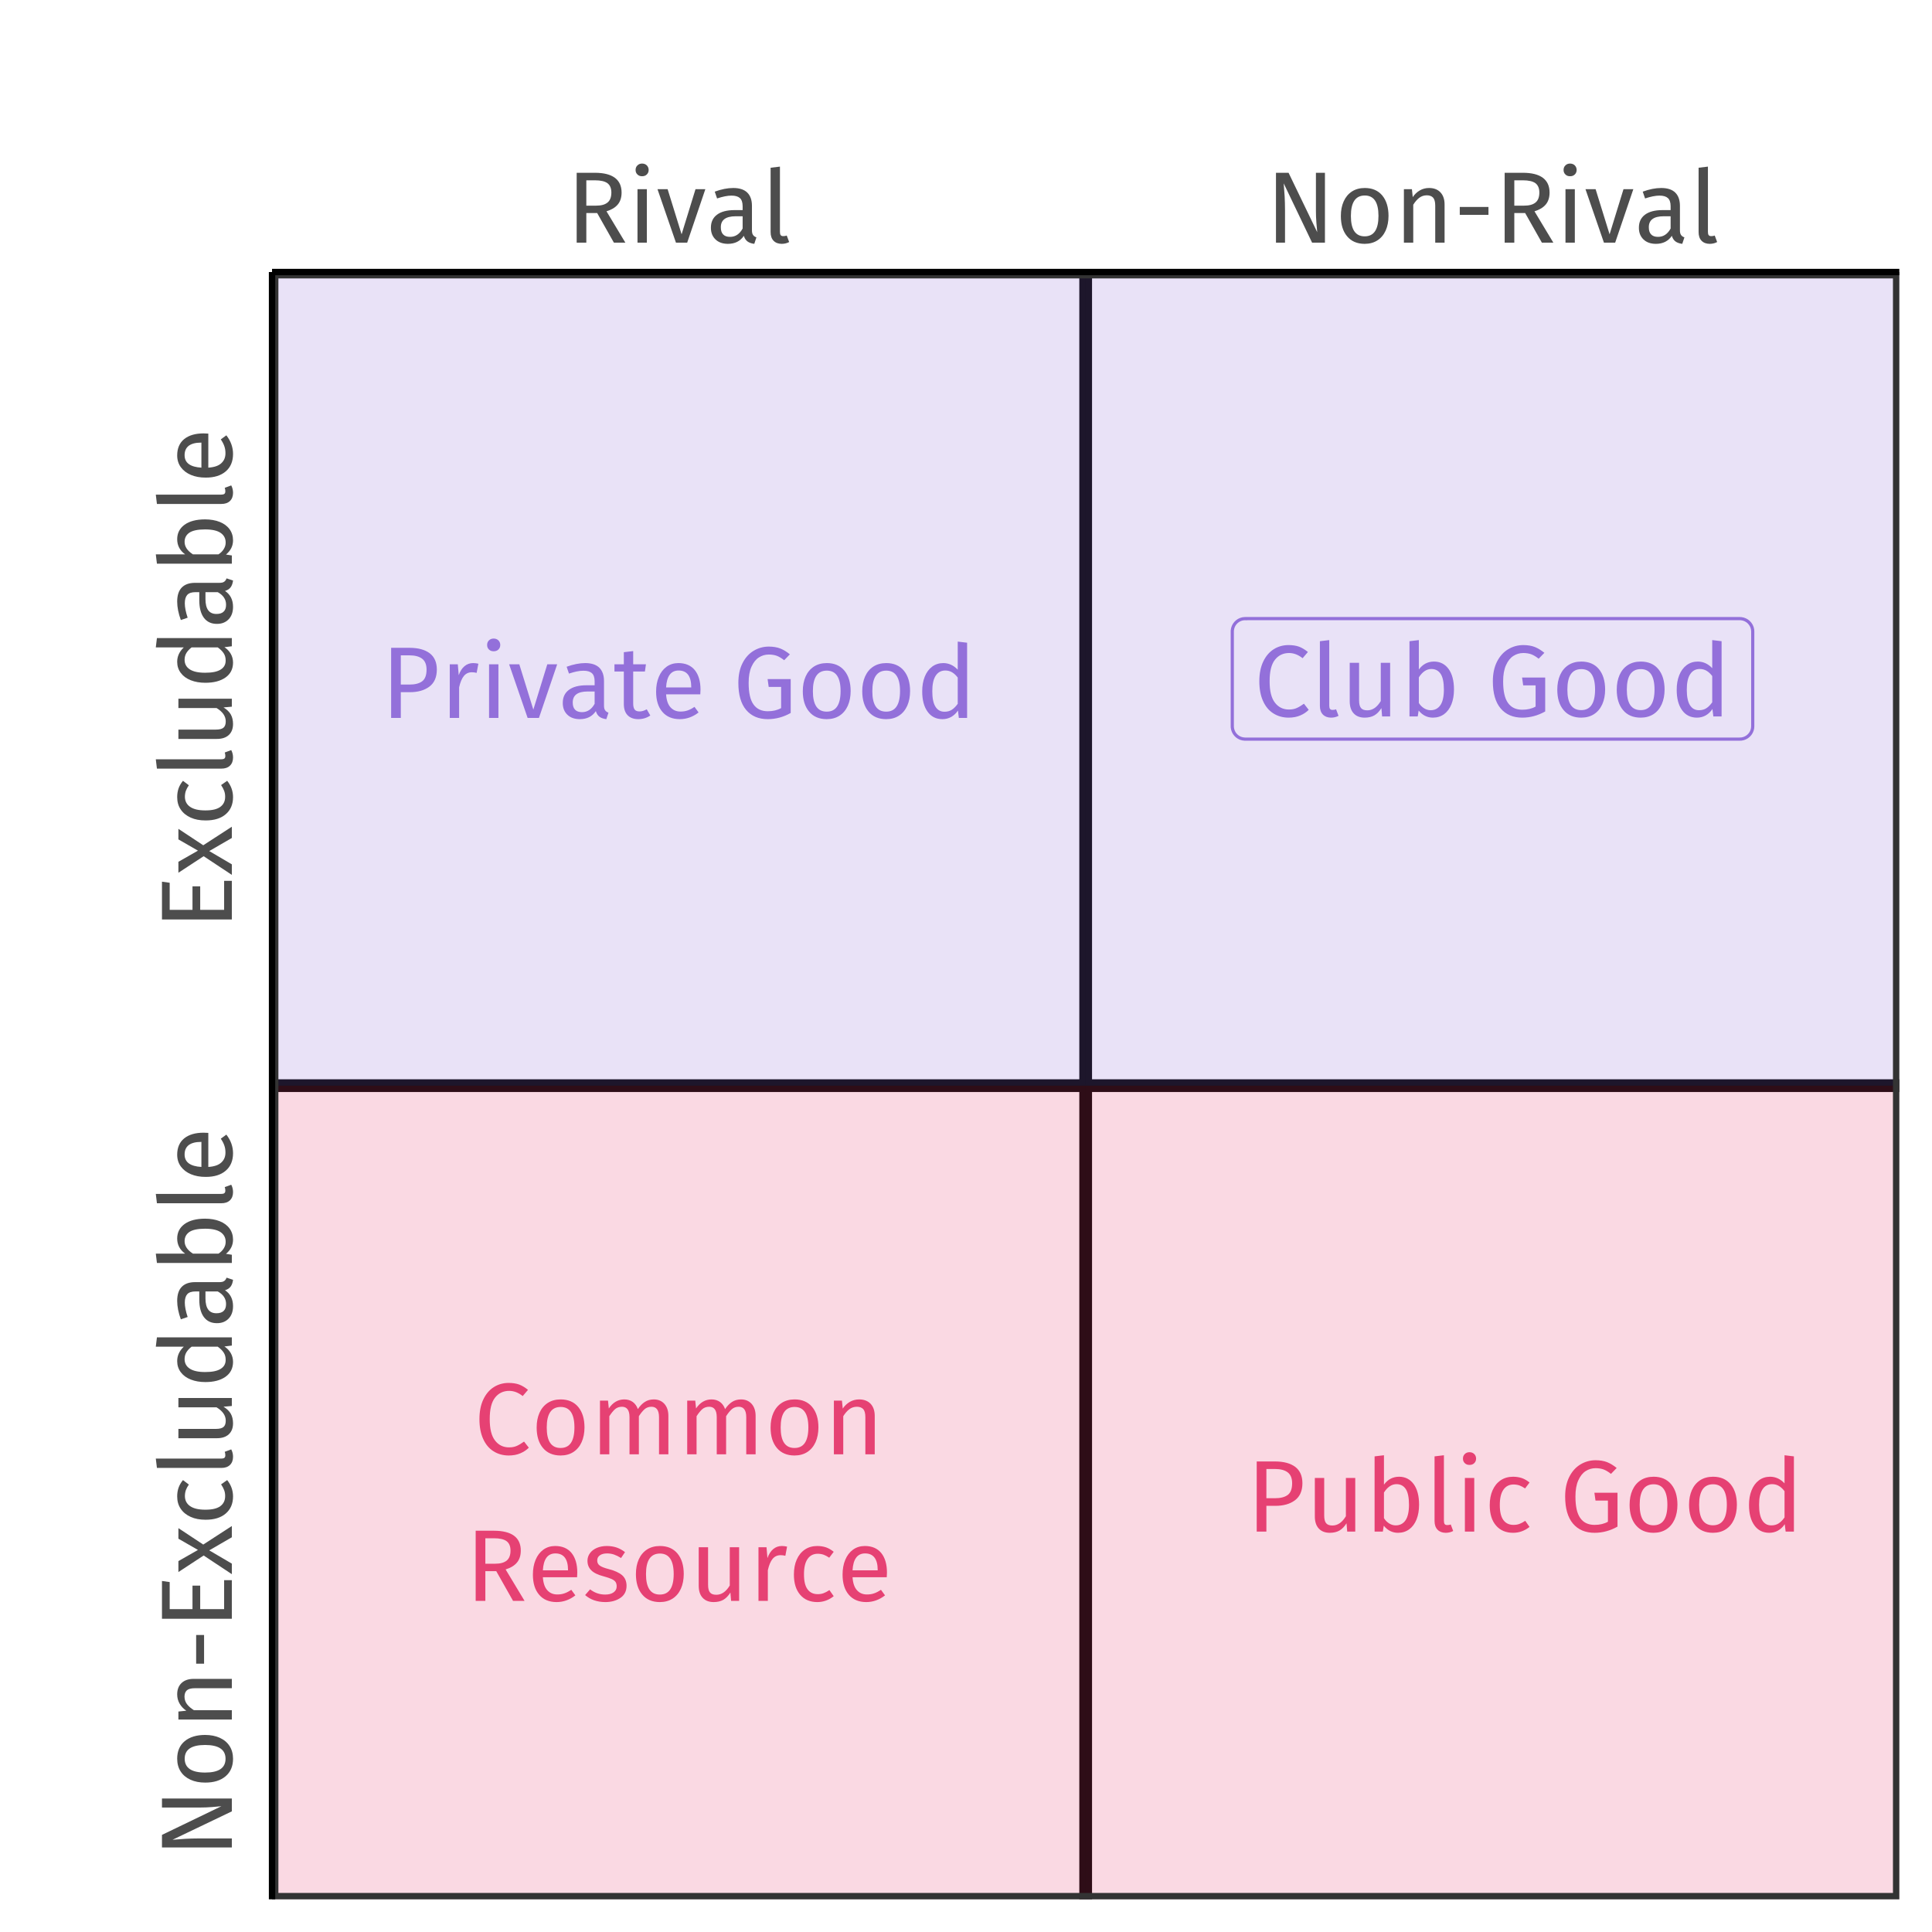 <?xml version="1.0" encoding="UTF-8"?>
<svg xmlns="http://www.w3.org/2000/svg" xmlns:xlink="http://www.w3.org/1999/xlink" width="324pt" height="324pt" viewBox="0 0 324 324" version="1.1">
<defs>
<g>
<symbol overflow="visible" id="glyph0-0">
<path style="stroke:none;" d="M 9.27 -17.926 L 9.27 5.977 L 2.102 5.977 L 2.102 -17.926 Z M 8.348 -17.039 L 3.039 -17.039 L 3.039 5.086 L 8.348 5.086 Z M 5.531 -7.699 C 6.211 -7.699 6.695 -7.516 6.988 -7.152 C 7.277 -6.785 7.422 -6.312 7.426 -5.734 C 7.422 -5.129 7.293 -4.664 7.039 -4.336 C 6.781 -4.004 6.371 -3.797 5.805 -3.723 L 5.805 -2.953 C 5.801 -2.828 5.758 -2.727 5.676 -2.652 C 5.586 -2.578 5.488 -2.543 5.379 -2.543 C 5.262 -2.543 5.16 -2.578 5.078 -2.652 C 4.988 -2.727 4.945 -2.828 4.949 -2.953 L 4.949 -4.387 C 5.551 -4.418 5.961 -4.527 6.18 -4.719 C 6.395 -4.906 6.504 -5.234 6.504 -5.703 C 6.504 -6.074 6.43 -6.363 6.281 -6.57 C 6.133 -6.773 5.859 -6.879 5.465 -6.879 C 5.133 -6.879 4.836 -6.816 4.574 -6.691 C 4.48 -6.656 4.406 -6.637 4.352 -6.641 C 4.223 -6.637 4.125 -6.676 4.055 -6.75 C 3.98 -6.824 3.941 -6.918 3.945 -7.035 C 3.941 -7.25 4.109 -7.414 4.445 -7.527 C 4.777 -7.641 5.141 -7.699 5.531 -7.699 Z M 5.379 -2.047 C 5.547 -2.043 5.688 -1.988 5.805 -1.875 C 5.918 -1.762 5.977 -1.617 5.977 -1.449 C 5.977 -1.266 5.918 -1.117 5.805 -1 C 5.688 -0.879 5.547 -0.82 5.379 -0.82 C 5.207 -0.82 5.062 -0.879 4.949 -1 C 4.836 -1.117 4.781 -1.266 4.781 -1.449 C 4.781 -1.617 4.836 -1.762 4.949 -1.875 C 5.062 -1.988 5.207 -2.043 5.379 -2.047 Z M 5.379 -2.047 "/>
</symbol>
<symbol overflow="visible" id="glyph0-1">
<path style="stroke:none;" d="M 4.797 -11.762 C 6.25 -11.758 7.375 -11.453 8.176 -10.848 C 8.969 -10.238 9.367 -9.332 9.371 -8.125 C 9.367 -6.836 8.953 -5.879 8.125 -5.258 C 7.293 -4.629 6.188 -4.316 4.812 -4.32 L 3.328 -4.32 L 3.328 0 L 1.707 0 L 1.707 -11.762 Z M 4.746 -5.598 C 5.691 -5.594 6.41 -5.777 6.906 -6.145 C 7.398 -6.508 7.645 -7.164 7.648 -8.109 C 7.645 -8.949 7.398 -9.555 6.906 -9.934 C 6.41 -10.309 5.703 -10.5 4.781 -10.5 L 3.328 -10.5 L 3.328 -5.598 Z M 4.746 -5.598 "/>
</symbol>
<symbol overflow="visible" id="glyph0-2">
<path style="stroke:none;" d="M 5.531 -9.203 C 5.848 -9.199 6.141 -9.164 6.418 -9.098 L 6.129 -7.562 C 5.855 -7.629 5.594 -7.664 5.344 -7.664 C 4.785 -7.664 4.336 -7.457 3.996 -7.051 C 3.652 -6.637 3.383 -6 3.191 -5.137 L 3.191 0 L 1.621 0 L 1.621 -8.996 L 2.969 -8.996 L 3.125 -7.172 C 3.359 -7.84 3.684 -8.344 4.098 -8.688 C 4.504 -9.027 4.984 -9.199 5.531 -9.203 Z M 5.531 -9.203 "/>
</symbol>
<symbol overflow="visible" id="glyph0-3">
<path style="stroke:none;" d="M 3.191 -8.996 L 3.191 0 L 1.621 0 L 1.621 -8.996 Z M 2.391 -13.316 C 2.719 -13.312 2.984 -13.211 3.191 -13.008 C 3.395 -12.805 3.496 -12.547 3.5 -12.242 C 3.496 -11.93 3.395 -11.676 3.191 -11.48 C 2.984 -11.277 2.719 -11.18 2.391 -11.184 C 2.07 -11.18 1.805 -11.277 1.602 -11.48 C 1.395 -11.676 1.293 -11.93 1.297 -12.242 C 1.293 -12.547 1.395 -12.805 1.602 -13.008 C 1.805 -13.211 2.07 -13.312 2.391 -13.316 Z M 2.391 -13.316 "/>
</symbol>
<symbol overflow="visible" id="glyph0-4">
<path style="stroke:none;" d="M 8.23 -8.996 L 5.172 0 L 3.277 0 L 0.172 -8.996 L 1.879 -8.996 L 4.234 -1.398 L 6.574 -8.996 Z M 8.23 -8.996 "/>
</symbol>
<symbol overflow="visible" id="glyph0-5">
<path style="stroke:none;" d="M 7.684 -2.102 C 7.68 -1.734 7.742 -1.465 7.871 -1.289 C 7.992 -1.109 8.18 -0.973 8.434 -0.887 L 8.074 0.203 C 7.605 0.145 7.227 0.016 6.945 -0.188 C 6.656 -0.391 6.449 -0.707 6.316 -1.145 C 5.711 -0.246 4.816 0.199 3.637 0.203 C 2.746 0.199 2.047 -0.047 1.535 -0.547 C 1.023 -1.043 0.766 -1.699 0.77 -2.508 C 0.766 -3.465 1.109 -4.199 1.801 -4.711 C 2.484 -5.223 3.461 -5.477 4.73 -5.48 L 6.113 -5.48 L 6.113 -6.145 C 6.109 -6.781 5.957 -7.238 5.652 -7.512 C 5.344 -7.785 4.871 -7.922 4.234 -7.922 C 3.57 -7.922 2.762 -7.762 1.809 -7.441 L 1.418 -8.586 C 2.531 -8.992 3.566 -9.199 4.523 -9.203 C 5.582 -9.199 6.371 -8.941 6.898 -8.426 C 7.418 -7.906 7.68 -7.168 7.684 -6.215 Z M 3.996 -0.973 C 4.895 -0.973 5.598 -1.438 6.113 -2.371 L 6.113 -4.438 L 4.934 -4.438 C 3.27 -4.434 2.438 -3.82 2.441 -2.594 C 2.438 -2.059 2.566 -1.656 2.832 -1.383 C 3.09 -1.109 3.48 -0.973 3.996 -0.973 Z M 3.996 -0.973 "/>
</symbol>
<symbol overflow="visible" id="glyph0-6">
<path style="stroke:none;" d="M 6.164 -0.41 C 5.57 -0.004 4.898 0.199 4.148 0.203 C 3.383 0.199 2.785 -0.016 2.363 -0.453 C 1.934 -0.887 1.723 -1.523 1.723 -2.355 L 1.723 -7.785 L 0.152 -7.785 L 0.152 -8.996 L 1.723 -8.996 L 1.723 -11.027 L 3.293 -11.215 L 3.293 -8.996 L 5.43 -8.996 L 5.258 -7.785 L 3.293 -7.785 L 3.293 -2.426 C 3.293 -1.957 3.375 -1.617 3.539 -1.406 C 3.703 -1.195 3.98 -1.09 4.371 -1.094 C 4.723 -1.09 5.121 -1.207 5.566 -1.449 Z M 6.164 -0.41 "/>
</symbol>
<symbol overflow="visible" id="glyph0-7">
<path style="stroke:none;" d="M 8.418 -4.762 C 8.414 -4.5 8.402 -4.234 8.383 -3.961 L 2.645 -3.961 C 2.711 -2.969 2.965 -2.238 3.398 -1.773 C 3.828 -1.305 4.383 -1.07 5.07 -1.074 C 5.5 -1.07 5.898 -1.133 6.266 -1.262 C 6.625 -1.383 7.008 -1.582 7.41 -1.859 L 8.094 -0.922 C 7.133 -0.172 6.086 0.199 4.949 0.203 C 3.695 0.199 2.719 -0.207 2.023 -1.023 C 1.32 -1.84 0.973 -2.969 0.973 -4.406 C 0.973 -5.336 1.121 -6.16 1.426 -6.887 C 1.723 -7.605 2.156 -8.172 2.723 -8.586 C 3.281 -8.992 3.945 -9.199 4.711 -9.203 C 5.906 -9.199 6.82 -8.805 7.461 -8.023 C 8.094 -7.234 8.414 -6.148 8.418 -4.762 Z M 6.863 -5.223 C 6.859 -6.105 6.684 -6.785 6.332 -7.254 C 5.977 -7.723 5.449 -7.957 4.746 -7.957 C 3.457 -7.957 2.754 -7.012 2.645 -5.121 L 6.863 -5.121 Z M 6.863 -5.223 "/>
</symbol>
<symbol overflow="visible" id="glyph0-8">
<path style="stroke:none;" d=""/>
</symbol>
<symbol overflow="visible" id="glyph0-9">
<path style="stroke:none;" d="M 6.043 -11.969 C 6.777 -11.965 7.418 -11.859 7.961 -11.652 C 8.5 -11.438 9.039 -11.109 9.578 -10.668 L 8.621 -9.68 C 8.195 -10.02 7.793 -10.262 7.406 -10.414 C 7.02 -10.559 6.562 -10.633 6.043 -10.637 C 5.434 -10.633 4.879 -10.473 4.379 -10.148 C 3.871 -9.824 3.461 -9.305 3.141 -8.594 C 2.82 -7.879 2.66 -6.977 2.664 -5.891 C 2.66 -4.234 2.93 -3.027 3.473 -2.27 C 4.012 -1.504 4.812 -1.125 5.871 -1.125 C 6.738 -1.125 7.484 -1.301 8.109 -1.656 L 8.109 -5.207 L 6.027 -5.207 L 5.84 -6.52 L 9.715 -6.52 L 9.715 -0.836 C 8.496 -0.145 7.215 0.199 5.871 0.203 C 4.324 0.199 3.113 -0.316 2.242 -1.348 C 1.371 -2.383 0.938 -3.895 0.938 -5.891 C 0.938 -7.16 1.168 -8.258 1.629 -9.176 C 2.09 -10.09 2.707 -10.781 3.488 -11.258 C 4.266 -11.727 5.117 -11.965 6.043 -11.969 Z M 6.043 -11.969 "/>
</symbol>
<symbol overflow="visible" id="glyph0-10">
<path style="stroke:none;" d="M 5.004 -9.203 C 6.266 -9.199 7.246 -8.777 7.945 -7.938 C 8.645 -7.094 8.992 -5.949 8.996 -4.508 C 8.992 -3.57 8.832 -2.75 8.516 -2.039 C 8.195 -1.328 7.734 -0.773 7.133 -0.383 C 6.527 0.008 5.812 0.199 4.984 0.203 C 3.719 0.199 2.734 -0.219 2.031 -1.059 C 1.324 -1.898 0.973 -3.043 0.973 -4.488 C 0.973 -5.422 1.129 -6.242 1.449 -6.957 C 1.766 -7.664 2.227 -8.219 2.832 -8.613 C 3.434 -9.004 4.16 -9.199 5.004 -9.203 Z M 5.004 -7.938 C 3.441 -7.934 2.66 -6.785 2.664 -4.488 C 2.66 -2.199 3.434 -1.055 4.984 -1.059 C 6.531 -1.055 7.305 -2.203 7.309 -4.508 C 7.305 -6.789 6.539 -7.934 5.004 -7.938 Z M 5.004 -7.938 "/>
</symbol>
<symbol overflow="visible" id="glyph0-11">
<path style="stroke:none;" d="M 8.586 -12.617 L 8.586 0 L 7.203 0 L 7.051 -1.246 C 6.75 -0.789 6.379 -0.434 5.938 -0.18 C 5.492 0.074 5 0.199 4.457 0.203 C 3.383 0.199 2.547 -0.219 1.953 -1.059 C 1.352 -1.898 1.055 -3.031 1.059 -4.457 C 1.055 -5.375 1.195 -6.195 1.484 -6.914 C 1.766 -7.629 2.176 -8.188 2.711 -8.594 C 3.246 -8.996 3.875 -9.199 4.594 -9.203 C 5.516 -9.199 6.32 -8.828 7.016 -8.094 L 7.016 -12.805 Z M 4.797 -1.043 C 5.273 -1.043 5.684 -1.152 6.027 -1.375 C 6.367 -1.594 6.695 -1.926 7.016 -2.371 L 7.016 -6.777 C 6.719 -7.164 6.406 -7.457 6.07 -7.656 C 5.734 -7.855 5.355 -7.957 4.934 -7.957 C 4.238 -7.957 3.699 -7.664 3.32 -7.086 C 2.938 -6.5 2.746 -5.637 2.75 -4.488 C 2.746 -3.328 2.922 -2.461 3.277 -1.895 C 3.629 -1.324 4.137 -1.043 4.797 -1.043 Z M 4.797 -1.043 "/>
</symbol>
<symbol overflow="visible" id="glyph0-12">
<path style="stroke:none;" d="M 5.82 -11.969 C 6.523 -11.965 7.121 -11.875 7.605 -11.695 C 8.09 -11.512 8.582 -11.215 9.082 -10.805 L 8.195 -9.766 C 7.473 -10.344 6.715 -10.633 5.926 -10.637 C 4.941 -10.633 4.152 -10.258 3.559 -9.508 C 2.957 -8.754 2.66 -7.547 2.664 -5.891 C 2.66 -4.27 2.957 -3.078 3.551 -2.312 C 4.141 -1.543 4.926 -1.16 5.906 -1.16 C 6.406 -1.16 6.844 -1.242 7.219 -1.414 C 7.594 -1.582 7.992 -1.824 8.418 -2.133 L 9.219 -1.109 C 8.852 -0.73 8.387 -0.418 7.816 -0.172 C 7.246 0.078 6.59 0.199 5.855 0.203 C 4.895 0.199 4.043 -0.035 3.301 -0.504 C 2.551 -0.973 1.973 -1.664 1.559 -2.586 C 1.145 -3.5 0.938 -4.602 0.938 -5.891 C 0.938 -7.172 1.152 -8.273 1.586 -9.191 C 2.02 -10.105 2.605 -10.797 3.348 -11.266 C 4.082 -11.73 4.906 -11.965 5.82 -11.969 Z M 5.82 -11.969 "/>
</symbol>
<symbol overflow="visible" id="glyph0-13">
<path style="stroke:none;" d="M 3.414 0.203 C 2.832 0.199 2.375 0.027 2.039 -0.316 C 1.703 -0.66 1.535 -1.145 1.535 -1.777 L 1.535 -12.617 L 3.105 -12.805 L 3.105 -1.809 C 3.105 -1.555 3.148 -1.371 3.234 -1.262 C 3.32 -1.145 3.465 -1.09 3.672 -1.094 C 3.887 -1.09 4.078 -1.125 4.25 -1.195 L 4.66 -0.102 C 4.281 0.102 3.867 0.199 3.414 0.203 Z M 3.414 0.203 "/>
</symbol>
<symbol overflow="visible" id="glyph0-14">
<path style="stroke:none;" d="M 8.312 0 L 6.965 0 L 6.848 -1.398 C 6.5 -0.84 6.105 -0.434 5.668 -0.18 C 5.223 0.074 4.684 0.199 4.047 0.203 C 3.258 0.199 2.641 -0.035 2.199 -0.512 C 1.754 -0.988 1.535 -1.668 1.535 -2.543 L 1.535 -8.996 L 3.105 -8.996 L 3.105 -2.715 C 3.105 -2.098 3.211 -1.664 3.43 -1.406 C 3.641 -1.148 3.996 -1.02 4.488 -1.023 C 5.363 -1.02 6.113 -1.539 6.742 -2.578 L 6.742 -8.996 L 8.312 -8.996 Z M 8.312 0 "/>
</symbol>
<symbol overflow="visible" id="glyph0-15">
<path style="stroke:none;" d="M 5.734 -9.203 C 6.758 -9.199 7.57 -8.785 8.176 -7.965 C 8.777 -7.137 9.082 -5.984 9.082 -4.508 C 9.082 -3.57 8.938 -2.75 8.656 -2.039 C 8.367 -1.328 7.957 -0.773 7.426 -0.383 C 6.887 0.008 6.262 0.199 5.547 0.203 C 4.602 0.199 3.805 -0.195 3.16 -0.988 L 3.004 0 L 1.621 0 L 1.621 -12.617 L 3.191 -12.805 L 3.191 -7.871 C 3.836 -8.754 4.684 -9.199 5.734 -9.203 Z M 5.172 -1.043 C 5.863 -1.043 6.406 -1.324 6.801 -1.887 C 7.191 -2.449 7.387 -3.32 7.391 -4.508 C 7.387 -5.719 7.207 -6.598 6.844 -7.145 C 6.48 -7.684 5.961 -7.957 5.293 -7.957 C 4.492 -7.957 3.793 -7.488 3.191 -6.555 L 3.191 -2.254 C 3.43 -1.875 3.723 -1.578 4.07 -1.367 C 4.418 -1.148 4.785 -1.043 5.172 -1.043 Z M 5.172 -1.043 "/>
</symbol>
<symbol overflow="visible" id="glyph0-16">
<path style="stroke:none;" d="M 10.652 -9.203 C 11.391 -9.199 11.98 -8.949 12.426 -8.457 C 12.867 -7.957 13.09 -7.289 13.094 -6.453 L 13.094 0 L 11.523 0 L 11.523 -6.23 C 11.52 -7.387 11.098 -7.969 10.262 -7.973 C 9.812 -7.969 9.438 -7.84 9.133 -7.586 C 8.824 -7.328 8.496 -6.93 8.145 -6.387 L 8.145 0 L 6.574 0 L 6.574 -6.23 C 6.574 -7.387 6.152 -7.969 5.309 -7.973 C 4.852 -7.969 4.469 -7.836 4.164 -7.578 C 3.855 -7.312 3.531 -6.918 3.191 -6.387 L 3.191 0 L 1.621 0 L 1.621 -8.996 L 2.969 -8.996 L 3.105 -7.684 C 3.777 -8.691 4.641 -9.199 5.703 -9.203 C 6.258 -9.199 6.734 -9.055 7.125 -8.773 C 7.516 -8.484 7.797 -8.086 7.973 -7.578 C 8.32 -8.098 8.711 -8.5 9.141 -8.781 C 9.566 -9.059 10.07 -9.199 10.652 -9.203 Z M 10.652 -9.203 "/>
</symbol>
<symbol overflow="visible" id="glyph0-17">
<path style="stroke:none;" d="M 5.855 -9.203 C 6.672 -9.199 7.312 -8.953 7.777 -8.469 C 8.234 -7.977 8.465 -7.305 8.469 -6.453 L 8.469 0 L 6.898 0 L 6.898 -6.23 C 6.895 -6.863 6.777 -7.312 6.539 -7.578 C 6.297 -7.836 5.941 -7.969 5.48 -7.973 C 4.996 -7.969 4.574 -7.832 4.215 -7.562 C 3.848 -7.285 3.508 -6.895 3.191 -6.387 L 3.191 0 L 1.621 0 L 1.621 -8.996 L 2.969 -8.996 L 3.105 -7.664 C 3.426 -8.141 3.82 -8.516 4.293 -8.793 C 4.766 -9.062 5.285 -9.199 5.855 -9.203 Z M 5.855 -9.203 "/>
</symbol>
<symbol overflow="visible" id="glyph0-18">
<path style="stroke:none;" d="M 5.156 -4.984 L 3.328 -4.984 L 3.328 0 L 1.707 0 L 1.707 -11.762 L 4.797 -11.762 C 6.262 -11.758 7.375 -11.48 8.133 -10.926 C 8.891 -10.367 9.27 -9.535 9.27 -8.434 C 9.27 -7.609 9.059 -6.945 8.637 -6.434 C 8.215 -5.922 7.578 -5.535 6.727 -5.273 L 9.902 0 L 7.973 0 Z M 4.969 -6.23 C 5.82 -6.227 6.461 -6.402 6.898 -6.75 C 7.328 -7.098 7.547 -7.656 7.547 -8.434 C 7.547 -9.16 7.324 -9.688 6.887 -10.012 C 6.445 -10.336 5.746 -10.5 4.781 -10.5 L 3.328 -10.5 L 3.328 -6.23 Z M 4.969 -6.23 "/>
</symbol>
<symbol overflow="visible" id="glyph0-19">
<path style="stroke:none;" d="M 4.062 -9.203 C 4.672 -9.199 5.227 -9.113 5.719 -8.945 C 6.207 -8.773 6.672 -8.516 7.117 -8.176 L 6.453 -7.188 C 6.039 -7.445 5.652 -7.637 5.285 -7.766 C 4.914 -7.891 4.523 -7.957 4.113 -7.957 C 3.602 -7.957 3.195 -7.852 2.902 -7.641 C 2.602 -7.43 2.453 -7.141 2.457 -6.777 C 2.453 -6.41 2.594 -6.125 2.875 -5.922 C 3.152 -5.715 3.656 -5.516 4.387 -5.328 C 5.387 -5.07 6.137 -4.73 6.633 -4.301 C 7.125 -3.867 7.371 -3.273 7.375 -2.527 C 7.371 -1.637 7.027 -0.961 6.34 -0.496 C 5.652 -0.031 4.812 0.199 3.824 0.203 C 2.457 0.199 1.324 -0.191 0.426 -0.973 L 1.262 -1.93 C 2.02 -1.344 2.863 -1.055 3.789 -1.059 C 4.379 -1.055 4.848 -1.176 5.195 -1.426 C 5.543 -1.668 5.719 -2.004 5.719 -2.426 C 5.719 -2.73 5.656 -2.977 5.531 -3.168 C 5.406 -3.352 5.188 -3.516 4.883 -3.66 C 4.57 -3.801 4.121 -3.953 3.535 -4.113 C 2.574 -4.363 1.883 -4.699 1.461 -5.121 C 1.031 -5.543 0.82 -6.078 0.82 -6.727 C 0.82 -7.191 0.957 -7.613 1.238 -7.996 C 1.512 -8.375 1.898 -8.672 2.398 -8.887 C 2.891 -9.094 3.445 -9.199 4.062 -9.203 Z M 4.062 -9.203 "/>
</symbol>
<symbol overflow="visible" id="glyph0-20">
<path style="stroke:none;" d="M 4.898 -9.203 C 5.434 -9.199 5.922 -9.121 6.367 -8.973 C 6.809 -8.816 7.234 -8.57 7.648 -8.23 L 6.898 -7.238 C 6.574 -7.461 6.266 -7.629 5.965 -7.738 C 5.664 -7.844 5.332 -7.898 4.969 -7.902 C 4.238 -7.898 3.672 -7.609 3.27 -7.031 C 2.863 -6.453 2.66 -5.594 2.664 -4.457 C 2.66 -3.316 2.859 -2.477 3.262 -1.938 C 3.656 -1.395 4.227 -1.125 4.969 -1.125 C 5.32 -1.125 5.645 -1.176 5.941 -1.285 C 6.238 -1.391 6.566 -1.566 6.93 -1.809 L 7.648 -0.785 C 6.824 -0.129 5.91 0.199 4.898 0.203 C 3.68 0.199 2.719 -0.207 2.023 -1.023 C 1.32 -1.84 0.973 -2.973 0.973 -4.422 C 0.973 -5.375 1.129 -6.211 1.449 -6.93 C 1.766 -7.645 2.219 -8.203 2.809 -8.605 C 3.391 -9 4.09 -9.199 4.898 -9.203 Z M 4.898 -9.203 "/>
</symbol>
<symbol overflow="visible" id="glyph1-0">
<path style="stroke:none;" d="M 9.23 -17.852 L 9.23 5.949 L 2.09 5.949 L 2.09 -17.852 Z M 8.312 -16.965 L 3.027 -16.965 L 3.027 5.066 L 8.312 5.066 Z M 5.508 -7.668 C 6.188 -7.664 6.672 -7.48 6.961 -7.121 C 7.25 -6.754 7.395 -6.285 7.395 -5.711 C 7.395 -5.109 7.266 -4.645 7.012 -4.316 C 6.754 -3.984 6.344 -3.781 5.781 -3.707 L 5.781 -2.941 C 5.777 -2.816 5.734 -2.715 5.652 -2.641 C 5.562 -2.566 5.465 -2.531 5.355 -2.531 C 5.238 -2.531 5.137 -2.566 5.055 -2.641 C 4.969 -2.715 4.926 -2.816 4.93 -2.941 L 4.93 -4.367 C 5.527 -4.398 5.938 -4.512 6.152 -4.699 C 6.367 -4.887 6.473 -5.211 6.477 -5.68 C 6.473 -6.047 6.398 -6.336 6.254 -6.543 C 6.105 -6.746 5.836 -6.848 5.441 -6.852 C 5.109 -6.848 4.812 -6.785 4.555 -6.664 C 4.461 -6.625 4.391 -6.609 4.336 -6.613 C 4.211 -6.609 4.109 -6.645 4.035 -6.723 C 3.961 -6.793 3.926 -6.887 3.926 -7.004 C 3.926 -7.215 4.09 -7.379 4.426 -7.496 C 4.758 -7.605 5.121 -7.664 5.508 -7.668 Z M 5.355 -2.039 C 5.523 -2.039 5.664 -1.98 5.777 -1.867 C 5.891 -1.754 5.945 -1.613 5.949 -1.445 C 5.945 -1.262 5.891 -1.109 5.777 -0.992 C 5.664 -0.871 5.523 -0.812 5.355 -0.816 C 5.184 -0.812 5.039 -0.871 4.93 -0.992 C 4.812 -1.109 4.758 -1.262 4.762 -1.445 C 4.758 -1.613 4.812 -1.754 4.93 -1.867 C 5.039 -1.98 5.184 -2.039 5.355 -2.039 Z M 5.355 -2.039 "/>
</symbol>
<symbol overflow="visible" id="glyph1-1">
<path style="stroke:none;" d="M 5.133 -4.965 L 3.316 -4.965 L 3.316 0 L 1.699 0 L 1.699 -11.715 L 4.777 -11.715 C 6.234 -11.711 7.344 -11.434 8.098 -10.879 C 8.852 -10.32 9.227 -9.492 9.23 -8.398 C 9.227 -7.578 9.02 -6.918 8.602 -6.41 C 8.18 -5.898 7.543 -5.512 6.699 -5.254 L 9.859 0 L 7.938 0 Z M 4.945 -6.203 C 5.797 -6.199 6.438 -6.371 6.867 -6.723 C 7.297 -7.066 7.512 -7.625 7.516 -8.398 C 7.512 -9.117 7.293 -9.641 6.859 -9.969 C 6.418 -10.289 5.719 -10.453 4.762 -10.453 L 3.316 -10.453 L 3.316 -6.203 Z M 4.945 -6.203 "/>
</symbol>
<symbol overflow="visible" id="glyph1-2">
<path style="stroke:none;" d="M 3.18 -8.961 L 3.18 0 L 1.613 0 L 1.613 -8.961 Z M 2.379 -13.262 C 2.707 -13.258 2.973 -13.156 3.176 -12.953 C 3.379 -12.746 3.48 -12.492 3.484 -12.188 C 3.48 -11.883 3.379 -11.629 3.176 -11.434 C 2.973 -11.23 2.707 -11.133 2.379 -11.137 C 2.059 -11.133 1.797 -11.23 1.598 -11.434 C 1.391 -11.629 1.289 -11.883 1.293 -12.188 C 1.289 -12.492 1.391 -12.746 1.598 -12.953 C 1.797 -13.156 2.059 -13.258 2.379 -13.262 Z M 2.379 -13.262 "/>
</symbol>
<symbol overflow="visible" id="glyph1-3">
<path style="stroke:none;" d="M 8.195 -8.961 L 5.152 0 L 3.266 0 L 0.172 -8.961 L 1.871 -8.961 L 4.215 -1.395 L 6.547 -8.961 Z M 8.195 -8.961 "/>
</symbol>
<symbol overflow="visible" id="glyph1-4">
<path style="stroke:none;" d="M 7.648 -2.09 C 7.645 -1.727 7.707 -1.457 7.836 -1.281 C 7.957 -1.105 8.145 -0.973 8.398 -0.883 L 8.039 0.203 C 7.574 0.145 7.199 0.016 6.918 -0.188 C 6.633 -0.391 6.422 -0.707 6.289 -1.141 C 5.688 -0.246 4.801 0.199 3.621 0.203 C 2.738 0.199 2.039 -0.047 1.531 -0.543 C 1.016 -1.039 0.762 -1.691 0.766 -2.5 C 0.762 -3.449 1.105 -4.18 1.793 -4.691 C 2.477 -5.199 3.449 -5.453 4.711 -5.457 L 6.086 -5.457 L 6.086 -6.121 C 6.082 -6.75 5.93 -7.203 5.625 -7.477 C 5.32 -7.75 4.848 -7.887 4.215 -7.887 C 3.555 -7.887 2.75 -7.727 1.801 -7.41 L 1.41 -8.551 C 2.52 -8.957 3.551 -9.164 4.504 -9.164 C 5.555 -9.164 6.344 -8.906 6.867 -8.391 C 7.387 -7.875 7.645 -7.141 7.648 -6.188 Z M 3.977 -0.969 C 4.871 -0.965 5.574 -1.43 6.086 -2.363 L 6.086 -4.422 L 4.914 -4.422 C 3.254 -4.418 2.426 -3.805 2.43 -2.586 C 2.426 -2.047 2.555 -1.645 2.82 -1.375 C 3.078 -1.102 3.465 -0.965 3.977 -0.969 Z M 3.977 -0.969 "/>
</symbol>
<symbol overflow="visible" id="glyph1-5">
<path style="stroke:none;" d="M 3.398 0.203 C 2.82 0.199 2.363 0.031 2.031 -0.312 C 1.695 -0.656 1.527 -1.145 1.531 -1.77 L 1.531 -12.562 L 3.094 -12.75 L 3.094 -1.801 C 3.094 -1.551 3.133 -1.371 3.219 -1.258 C 3.301 -1.145 3.449 -1.09 3.656 -1.09 C 3.867 -1.09 4.059 -1.121 4.234 -1.191 L 4.641 -0.102 C 4.266 0.102 3.852 0.199 3.398 0.203 Z M 3.398 0.203 "/>
</symbol>
<symbol overflow="visible" id="glyph1-6">
<path style="stroke:none;" d="M 9.91 0 L 7.754 0 L 2.992 -9.945 C 3.059 -9.16 3.113 -8.438 3.152 -7.777 C 3.191 -7.109 3.211 -6.309 3.215 -5.371 L 3.215 0 L 1.699 0 L 1.699 -11.715 L 3.809 -11.715 L 8.617 -1.75 C 8.582 -2.043 8.535 -2.559 8.48 -3.297 C 8.422 -4.031 8.395 -4.707 8.398 -5.32 L 8.398 -11.715 L 9.91 -11.715 Z M 9.91 0 "/>
</symbol>
<symbol overflow="visible" id="glyph1-7">
<path style="stroke:none;" d="M 4.98 -9.164 C 6.238 -9.164 7.215 -8.742 7.914 -7.906 C 8.609 -7.062 8.957 -5.926 8.961 -4.488 C 8.957 -3.559 8.801 -2.738 8.484 -2.031 C 8.164 -1.32 7.703 -0.77 7.105 -0.383 C 6.5 0.008 5.785 0.199 4.965 0.203 C 3.703 0.199 2.723 -0.219 2.023 -1.055 C 1.316 -1.891 0.965 -3.027 0.969 -4.473 C 0.965 -5.395 1.125 -6.215 1.445 -6.926 C 1.762 -7.633 2.219 -8.18 2.82 -8.574 C 3.418 -8.965 4.141 -9.164 4.98 -9.164 Z M 4.98 -7.906 C 3.426 -7.902 2.648 -6.758 2.652 -4.473 C 2.648 -2.191 3.418 -1.055 4.965 -1.055 C 6.504 -1.055 7.277 -2.199 7.277 -4.488 C 7.277 -6.766 6.512 -7.902 4.98 -7.906 Z M 4.98 -7.906 "/>
</symbol>
<symbol overflow="visible" id="glyph1-8">
<path style="stroke:none;" d="M 5.832 -9.164 C 6.645 -9.164 7.281 -8.918 7.742 -8.43 C 8.199 -7.941 8.43 -7.273 8.434 -6.426 L 8.434 0 L 6.867 0 L 6.867 -6.203 C 6.867 -6.836 6.746 -7.285 6.508 -7.547 C 6.27 -7.805 5.918 -7.934 5.457 -7.938 C 4.977 -7.934 4.559 -7.797 4.199 -7.527 C 3.836 -7.254 3.496 -6.863 3.18 -6.359 L 3.18 0 L 1.613 0 L 1.613 -8.961 L 2.957 -8.961 L 3.094 -7.633 C 3.41 -8.105 3.801 -8.48 4.273 -8.754 C 4.742 -9.027 5.262 -9.164 5.832 -9.164 Z M 5.832 -9.164 "/>
</symbol>
<symbol overflow="visible" id="glyph1-9">
<path style="stroke:none;" d="M 1.02 -4.656 L 1.02 -5.984 L 5.832 -5.984 L 5.832 -4.656 Z M 1.02 -4.656 "/>
</symbol>
<symbol overflow="visible" id="glyph2-0">
<path style="stroke:none;" d="M -17.852 -9.23 L 5.949 -9.23 L 5.949 -2.09 L -17.852 -2.09 Z M -16.965 -8.312 L -16.965 -3.027 L 5.066 -3.027 L 5.066 -8.312 Z M -7.668 -5.508 C -7.664 -6.188 -7.48 -6.672 -7.121 -6.961 C -6.754 -7.25 -6.285 -7.395 -5.711 -7.395 C -5.109 -7.395 -4.645 -7.266 -4.316 -7.012 C -3.984 -6.754 -3.781 -6.344 -3.707 -5.781 L -2.941 -5.781 C -2.816 -5.777 -2.715 -5.734 -2.641 -5.652 C -2.566 -5.562 -2.531 -5.465 -2.531 -5.355 C -2.531 -5.238 -2.566 -5.137 -2.641 -5.055 C -2.715 -4.969 -2.816 -4.926 -2.941 -4.93 L -4.367 -4.93 C -4.398 -5.527 -4.512 -5.938 -4.699 -6.152 C -4.887 -6.367 -5.211 -6.473 -5.68 -6.477 C -6.047 -6.473 -6.336 -6.398 -6.543 -6.254 C -6.746 -6.105 -6.848 -5.836 -6.852 -5.441 C -6.848 -5.109 -6.785 -4.812 -6.664 -4.555 C -6.625 -4.461 -6.609 -4.391 -6.613 -4.336 C -6.609 -4.211 -6.645 -4.109 -6.723 -4.035 C -6.793 -3.961 -6.887 -3.926 -7.004 -3.926 C -7.215 -3.926 -7.379 -4.09 -7.496 -4.426 C -7.605 -4.758 -7.664 -5.121 -7.668 -5.508 Z M -2.039 -5.355 C -2.039 -5.523 -1.98 -5.664 -1.867 -5.777 C -1.754 -5.891 -1.613 -5.945 -1.445 -5.949 C -1.262 -5.945 -1.109 -5.891 -0.992 -5.777 C -0.871 -5.664 -0.812 -5.523 -0.816 -5.355 C -0.812 -5.184 -0.871 -5.039 -0.992 -4.93 C -1.109 -4.812 -1.262 -4.758 -1.445 -4.762 C -1.613 -4.758 -1.754 -4.812 -1.867 -4.93 C -1.98 -5.039 -2.039 -5.184 -2.039 -5.355 Z M -2.039 -5.355 "/>
</symbol>
<symbol overflow="visible" id="glyph2-1">
<path style="stroke:none;" d="M 0 -9.91 L 0 -7.754 L -9.945 -2.992 C -9.16 -3.059 -8.438 -3.113 -7.777 -3.152 C -7.109 -3.191 -6.309 -3.211 -5.371 -3.215 L 0 -3.215 L 0 -1.699 L -11.715 -1.699 L -11.715 -3.809 L -1.75 -8.617 C -2.043 -8.582 -2.559 -8.535 -3.297 -8.48 C -4.031 -8.422 -4.707 -8.395 -5.32 -8.398 L -11.715 -8.398 L -11.715 -9.91 Z M 0 -9.91 "/>
</symbol>
<symbol overflow="visible" id="glyph2-2">
<path style="stroke:none;" d="M -9.164 -4.98 C -9.164 -6.238 -8.742 -7.215 -7.906 -7.914 C -7.062 -8.609 -5.926 -8.957 -4.488 -8.961 C -3.559 -8.957 -2.738 -8.801 -2.031 -8.484 C -1.32 -8.164 -0.77 -7.703 -0.383 -7.105 C 0.008 -6.5 0.199 -5.785 0.203 -4.965 C 0.199 -3.703 -0.219 -2.723 -1.055 -2.023 C -1.891 -1.316 -3.027 -0.965 -4.473 -0.969 C -5.395 -0.965 -6.215 -1.125 -6.926 -1.445 C -7.633 -1.762 -8.18 -2.219 -8.574 -2.82 C -8.965 -3.418 -9.164 -4.141 -9.164 -4.98 Z M -7.906 -4.98 C -7.902 -3.426 -6.758 -2.648 -4.473 -2.652 C -2.191 -2.648 -1.055 -3.418 -1.055 -4.965 C -1.055 -6.504 -2.199 -7.277 -4.488 -7.277 C -6.766 -7.277 -7.902 -6.512 -7.906 -4.98 Z M -7.906 -4.98 "/>
</symbol>
<symbol overflow="visible" id="glyph2-3">
<path style="stroke:none;" d="M -9.164 -5.832 C -9.164 -6.645 -8.918 -7.281 -8.43 -7.742 C -7.941 -8.199 -7.273 -8.43 -6.426 -8.434 L 0 -8.434 L 0 -6.867 L -6.203 -6.867 C -6.836 -6.867 -7.285 -6.746 -7.547 -6.508 C -7.805 -6.27 -7.934 -5.918 -7.938 -5.457 C -7.934 -4.977 -7.797 -4.559 -7.527 -4.199 C -7.254 -3.836 -6.863 -3.496 -6.359 -3.18 L 0 -3.18 L 0 -1.613 L -8.961 -1.613 L -8.961 -2.957 L -7.633 -3.094 C -8.105 -3.41 -8.48 -3.801 -8.754 -4.273 C -9.027 -4.742 -9.164 -5.262 -9.164 -5.832 Z M -9.164 -5.832 "/>
</symbol>
<symbol overflow="visible" id="glyph2-4">
<path style="stroke:none;" d="M -4.656 -1.02 L -5.984 -1.02 L -5.984 -5.832 L -4.656 -5.832 Z M -4.656 -1.02 "/>
</symbol>
<symbol overflow="visible" id="glyph2-5">
<path style="stroke:none;" d="M -11.715 -8.039 L -10.422 -7.855 L -10.422 -3.316 L -6.598 -3.316 L -6.598 -7.258 L -5.305 -7.258 L -5.305 -3.316 L -1.293 -3.316 L -1.293 -8.176 L 0 -8.176 L 0 -1.699 L -11.715 -1.699 Z M -11.715 -8.039 "/>
</symbol>
<symbol overflow="visible" id="glyph2-6">
<path style="stroke:none;" d="M -4.793 -5.051 L 0 -8.16 L 0 -6.273 L -3.789 -4.078 L 0 -1.852 L 0 -0.086 L -4.727 -3.215 L -8.961 -0.441 L -8.961 -2.277 L -5.68 -4.148 L -8.961 -6.035 L -8.961 -7.805 Z M -4.793 -5.051 "/>
</symbol>
<symbol overflow="visible" id="glyph2-7">
<path style="stroke:none;" d="M -9.164 -4.879 C -9.164 -5.41 -9.086 -5.898 -8.934 -6.34 C -8.777 -6.781 -8.531 -7.207 -8.195 -7.617 L -7.207 -6.867 C -7.434 -6.547 -7.598 -6.238 -7.707 -5.941 C -7.812 -5.641 -7.867 -5.309 -7.871 -4.945 C -7.867 -4.219 -7.578 -3.652 -7.004 -3.254 C -6.422 -2.848 -5.566 -2.648 -4.438 -2.652 C -3.301 -2.648 -2.465 -2.848 -1.93 -3.246 C -1.387 -3.645 -1.117 -4.211 -1.121 -4.945 C -1.117 -5.297 -1.172 -5.617 -1.281 -5.914 C -1.387 -6.207 -1.559 -6.539 -1.801 -6.902 L -0.781 -7.617 C -0.125 -6.797 0.199 -5.883 0.203 -4.879 C 0.199 -3.664 -0.207 -2.707 -1.02 -2.012 C -1.832 -1.312 -2.957 -0.965 -4.402 -0.969 C -5.352 -0.965 -6.188 -1.125 -6.902 -1.445 C -7.613 -1.762 -8.168 -2.211 -8.566 -2.797 C -8.965 -3.375 -9.164 -4.07 -9.164 -4.879 Z M -9.164 -4.879 "/>
</symbol>
<symbol overflow="visible" id="glyph2-8">
<path style="stroke:none;" d="M 0.203 -3.398 C 0.199 -2.82 0.031 -2.363 -0.312 -2.031 C -0.656 -1.695 -1.145 -1.527 -1.77 -1.531 L -12.562 -1.531 L -12.75 -3.094 L -1.801 -3.094 C -1.551 -3.094 -1.371 -3.133 -1.258 -3.219 C -1.145 -3.301 -1.09 -3.449 -1.09 -3.656 C -1.09 -3.867 -1.121 -4.059 -1.191 -4.234 L -0.102 -4.641 C 0.102 -4.266 0.199 -3.852 0.203 -3.398 Z M 0.203 -3.398 "/>
</symbol>
<symbol overflow="visible" id="glyph2-9">
<path style="stroke:none;" d="M 0 -8.277 L 0 -6.938 L -1.395 -6.816 C -0.84 -6.473 -0.434 -6.082 -0.18 -5.645 C 0.074 -5.199 0.199 -4.66 0.203 -4.027 C 0.199 -3.242 -0.035 -2.633 -0.508 -2.191 C -0.98 -1.75 -1.656 -1.527 -2.531 -1.531 L -8.961 -1.531 L -8.961 -3.094 L -2.703 -3.094 C -2.086 -3.094 -1.652 -3.199 -1.402 -3.414 C -1.145 -3.629 -1.02 -3.98 -1.02 -4.473 C -1.02 -5.34 -1.535 -6.09 -2.566 -6.715 L -8.961 -6.715 L -8.961 -8.277 Z M 0 -8.277 "/>
</symbol>
<symbol overflow="visible" id="glyph2-10">
<path style="stroke:none;" d="M -12.562 -8.551 L 0 -8.551 L 0 -7.176 L -1.242 -7.02 C -0.789 -6.723 -0.434 -6.352 -0.18 -5.914 C 0.074 -5.469 0.199 -4.977 0.203 -4.438 C 0.199 -3.367 -0.219 -2.539 -1.055 -1.945 C -1.891 -1.352 -3.016 -1.055 -4.438 -1.055 C -5.352 -1.055 -6.168 -1.195 -6.883 -1.477 C -7.598 -1.758 -8.156 -2.164 -8.559 -2.703 C -8.961 -3.234 -9.164 -3.859 -9.164 -4.574 C -9.164 -5.488 -8.793 -6.293 -8.059 -6.988 L -12.75 -6.988 Z M -1.035 -4.777 C -1.031 -5.25 -1.141 -5.66 -1.367 -6 C -1.586 -6.34 -1.918 -6.668 -2.363 -6.988 L -6.75 -6.988 C -7.133 -6.691 -7.422 -6.375 -7.625 -6.043 C -7.82 -5.707 -7.922 -5.332 -7.922 -4.914 C -7.922 -4.219 -7.633 -3.684 -7.055 -3.305 C -6.477 -2.926 -5.613 -2.734 -4.473 -2.738 C -3.312 -2.734 -2.453 -2.91 -1.887 -3.262 C -1.316 -3.609 -1.031 -4.113 -1.035 -4.777 Z M -1.035 -4.777 "/>
</symbol>
<symbol overflow="visible" id="glyph2-11">
<path style="stroke:none;" d="M -2.09 -7.648 C -1.727 -7.645 -1.457 -7.707 -1.281 -7.836 C -1.105 -7.957 -0.973 -8.145 -0.883 -8.398 L 0.203 -8.039 C 0.145 -7.574 0.016 -7.199 -0.188 -6.918 C -0.391 -6.633 -0.707 -6.422 -1.141 -6.289 C -0.246 -5.688 0.199 -4.801 0.203 -3.621 C 0.199 -2.738 -0.047 -2.039 -0.543 -1.531 C -1.039 -1.016 -1.691 -0.762 -2.5 -0.766 C -3.449 -0.762 -4.18 -1.105 -4.691 -1.793 C -5.199 -2.477 -5.453 -3.449 -5.457 -4.711 L -5.457 -6.086 L -6.121 -6.086 C -6.75 -6.082 -7.203 -5.93 -7.477 -5.625 C -7.75 -5.32 -7.887 -4.848 -7.887 -4.215 C -7.887 -3.555 -7.727 -2.75 -7.41 -1.801 L -8.551 -1.41 C -8.957 -2.52 -9.164 -3.551 -9.164 -4.504 C -9.164 -5.555 -8.906 -6.344 -8.391 -6.867 C -7.875 -7.387 -7.141 -7.645 -6.188 -7.648 Z M -0.969 -3.977 C -0.965 -4.871 -1.43 -5.574 -2.363 -6.086 L -4.422 -6.086 L -4.422 -4.914 C -4.418 -3.254 -3.805 -2.426 -2.586 -2.43 C -2.047 -2.426 -1.645 -2.555 -1.375 -2.82 C -1.102 -3.078 -0.965 -3.465 -0.969 -3.977 Z M -0.969 -3.977 "/>
</symbol>
<symbol overflow="visible" id="glyph2-12">
<path style="stroke:none;" d="M -9.164 -5.711 C -9.164 -6.73 -8.75 -7.539 -7.93 -8.141 C -7.105 -8.738 -5.961 -9.039 -4.488 -9.043 C -3.559 -9.039 -2.738 -8.898 -2.031 -8.617 C -1.32 -8.332 -0.77 -7.926 -0.383 -7.395 C 0.008 -6.863 0.199 -6.238 0.203 -5.523 C 0.199 -4.582 -0.195 -3.789 -0.984 -3.145 L 0 -2.992 L 0 -1.613 L -12.562 -1.613 L -12.75 -3.18 L -7.836 -3.18 C -8.719 -3.824 -9.164 -4.668 -9.164 -5.711 Z M -1.035 -5.152 C -1.031 -5.84 -1.312 -6.383 -1.875 -6.773 C -2.438 -7.164 -3.309 -7.359 -4.488 -7.359 C -5.699 -7.359 -6.574 -7.176 -7.113 -6.816 C -7.652 -6.449 -7.922 -5.934 -7.922 -5.27 C -7.922 -4.473 -7.457 -3.777 -6.527 -3.18 L -2.242 -3.18 C -1.867 -3.414 -1.574 -3.707 -1.359 -4.055 C -1.141 -4.398 -1.031 -4.762 -1.035 -5.152 Z M -1.035 -5.152 "/>
</symbol>
<symbol overflow="visible" id="glyph2-13">
<path style="stroke:none;" d="M -4.742 -8.383 C -4.477 -8.379 -4.211 -8.367 -3.945 -8.348 L -3.945 -2.637 C -2.953 -2.703 -2.227 -2.949 -1.766 -3.383 C -1.297 -3.809 -1.066 -4.367 -1.07 -5.051 C -1.066 -5.48 -1.129 -5.875 -1.258 -6.238 C -1.379 -6.598 -1.578 -6.977 -1.852 -7.379 L -0.918 -8.059 C -0.172 -7.102 0.199 -6.059 0.203 -4.93 C 0.199 -3.68 -0.207 -2.707 -1.02 -2.012 C -1.832 -1.312 -2.953 -0.965 -4.387 -0.969 C -5.312 -0.965 -6.137 -1.117 -6.859 -1.418 C -7.574 -1.719 -8.137 -2.148 -8.551 -2.711 C -8.957 -3.27 -9.164 -3.93 -9.164 -4.691 C -9.164 -5.879 -8.77 -6.793 -7.988 -7.43 C -7.203 -8.062 -6.121 -8.379 -4.742 -8.383 Z M -5.203 -6.836 C -6.086 -6.832 -6.758 -6.656 -7.223 -6.309 C -7.688 -5.953 -7.922 -5.426 -7.922 -4.727 C -7.922 -3.441 -6.98 -2.746 -5.102 -2.637 L -5.102 -6.836 Z M -5.203 -6.836 "/>
</symbol>
</g>
<clipPath id="clip1">
  <path d="M 45.621 45.621 L 318.52 45.621 L 318.52 318.52 L 45.621 318.52 Z M 45.621 45.621 "/>
</clipPath>
<clipPath id="clip2">
  <path d="M 181 45.621 L 184 45.621 L 184 318.52 L 181 318.52 Z M 181 45.621 "/>
</clipPath>
<clipPath id="clip3">
  <path d="M 45.621 181 L 318.52 181 L 318.52 184 L 45.621 184 Z M 45.621 181 "/>
</clipPath>
<clipPath id="clip4">
  <path d="M 45.621 182 L 183 182 L 183 318.52 L 45.621 318.52 Z M 45.621 182 "/>
</clipPath>
<clipPath id="clip5">
  <path d="M 182 182 L 318.52 182 L 318.52 318.52 L 182 318.52 Z M 182 182 "/>
</clipPath>
<clipPath id="clip6">
  <path d="M 45.621 45.621 L 183 45.621 L 183 183 L 45.621 183 Z M 45.621 45.621 "/>
</clipPath>
<clipPath id="clip7">
  <path d="M 182 45.621 L 318.52 45.621 L 318.52 183 L 182 183 Z M 182 45.621 "/>
</clipPath>
<clipPath id="clip8">
  <path d="M 45.621 45.621 L 318.52 45.621 L 318.52 318.52 L 45.621 318.52 Z M 45.621 45.621 "/>
</clipPath>
</defs>
<g id="surface34">
<rect x="0" y="0" width="324" height="324" style="fill:rgb(100%,100%,100%);fill-opacity:1;stroke:none;"/>
<rect x="0" y="0" width="324" height="324" style="fill:rgb(100%,100%,100%);fill-opacity:1;stroke:none;"/>
<path style="fill:none;stroke-width:2.134;stroke-linecap:round;stroke-linejoin:round;stroke:rgb(100%,100%,100%);stroke-opacity:1;stroke-miterlimit:10;" d="M 0 324 L 324 324 L 324 0 L 0 0 Z M 0 324 "/>
<g clip-path="url(#clip1)" clip-rule="nonzero">
<path style=" stroke:none;fill-rule:nonzero;fill:rgb(100%,100%,100%);fill-opacity:1;" d="M 45.621 318.52 L 318.52 318.52 L 318.52 45.621 L 45.621 45.621 Z M 45.621 318.52 "/>
</g>
<g style="fill:rgb(57.647%,43.922%,85.882%);fill-opacity:1;">
  <use xlink:href="#glyph0-1" x="63.887" y="120.402"/>
  <use xlink:href="#glyph0-2" x="73.805" y="120.402"/>
  <use xlink:href="#glyph0-3" x="80.395" y="120.402"/>
  <use xlink:href="#glyph0-4" x="85.209" y="120.402"/>
  <use xlink:href="#glyph0-5" x="93.608" y="120.402"/>
  <use xlink:href="#glyph0-6" x="102.895" y="120.402"/>
  <use xlink:href="#glyph0-7" x="109.058" y="120.402"/>
  <use xlink:href="#glyph0-8" x="118.362" y="120.402"/>
  <use xlink:href="#glyph0-9" x="122.886" y="120.402"/>
  <use xlink:href="#glyph0-10" x="133.659" y="120.402"/>
  <use xlink:href="#glyph0-10" x="143.628" y="120.402"/>
  <use xlink:href="#glyph0-11" x="153.598" y="120.402"/>
</g>
<path style="fill-rule:nonzero;fill:rgb(100%,100%,100%);fill-opacity:1;stroke-width:0.533;stroke-linecap:round;stroke-linejoin:round;stroke:rgb(57.647%,43.922%,85.882%);stroke-opacity:1;stroke-miterlimit:10;" d="M 208.816 123.953 L 291.777 123.953 L 291.691 123.949 L 292.039 123.938 L 292.379 123.867 L 292.703 123.742 L 293.004 123.57 L 293.273 123.348 L 293.504 123.09 L 293.691 122.797 L 293.828 122.477 L 293.91 122.137 L 293.938 121.793 L 293.938 105.902 L 293.91 105.555 L 293.828 105.219 L 293.691 104.898 L 293.504 104.605 L 293.273 104.344 L 293.004 104.125 L 292.703 103.953 L 292.379 103.828 L 292.039 103.758 L 291.777 103.742 L 208.816 103.742 L 209.074 103.758 L 208.727 103.746 L 208.383 103.785 L 208.047 103.883 L 207.734 104.031 L 207.449 104.23 L 207.199 104.469 L 206.988 104.75 L 206.828 105.055 L 206.719 105.387 L 206.66 105.73 L 206.656 105.902 L 206.656 121.793 L 206.66 121.617 L 206.66 121.965 L 206.719 122.309 L 206.828 122.637 L 206.988 122.945 L 207.199 123.223 L 207.449 123.465 L 207.734 123.66 L 208.047 123.812 L 208.383 123.906 L 208.727 123.949 Z M 208.816 123.953 "/>
<g style="fill:rgb(57.647%,43.922%,85.882%);fill-opacity:1;">
  <use xlink:href="#glyph0-12" x="210.254" y="120.148"/>
  <use xlink:href="#glyph0-13" x="219.814" y="120.148"/>
  <use xlink:href="#glyph0-14" x="224.816" y="120.148"/>
  <use xlink:href="#glyph0-15" x="234.752" y="120.148"/>
  <use xlink:href="#glyph0-8" x="244.892" y="120.148"/>
  <use xlink:href="#glyph0-9" x="249.416" y="120.148"/>
  <use xlink:href="#glyph0-10" x="260.188" y="120.148"/>
  <use xlink:href="#glyph0-10" x="270.158" y="120.148"/>
  <use xlink:href="#glyph0-11" x="280.128" y="120.148"/>
</g>
<g style="fill:rgb(90.196%,25.49%,45.098%);fill-opacity:1;">
  <use xlink:href="#glyph0-12" x="79.465" y="243.887"/>
  <use xlink:href="#glyph0-10" x="89.025" y="243.887"/>
  <use xlink:href="#glyph0-16" x="98.995" y="243.887"/>
  <use xlink:href="#glyph0-16" x="113.625" y="243.887"/>
  <use xlink:href="#glyph0-10" x="128.256" y="243.887"/>
  <use xlink:href="#glyph0-17" x="138.225" y="243.887"/>
</g>
<g style="fill:rgb(90.196%,25.49%,45.098%);fill-opacity:1;">
  <use xlink:href="#glyph0-18" x="78.066" y="268.469"/>
  <use xlink:href="#glyph0-7" x="88.395" y="268.469"/>
  <use xlink:href="#glyph0-19" x="97.699" y="268.469"/>
  <use xlink:href="#glyph0-10" x="105.671" y="268.469"/>
  <use xlink:href="#glyph0-14" x="115.641" y="268.469"/>
  <use xlink:href="#glyph0-2" x="125.577" y="268.469"/>
  <use xlink:href="#glyph0-20" x="132.166" y="268.469"/>
  <use xlink:href="#glyph0-7" x="140.327" y="268.469"/>
</g>
<g style="fill:rgb(90.196%,25.49%,45.098%);fill-opacity:1;">
  <use xlink:href="#glyph0-1" x="209.047" y="256.852"/>
  <use xlink:href="#glyph0-14" x="218.966" y="256.852"/>
  <use xlink:href="#glyph0-15" x="228.901" y="256.852"/>
  <use xlink:href="#glyph0-13" x="239.042" y="256.852"/>
  <use xlink:href="#glyph0-3" x="244.044" y="256.852"/>
  <use xlink:href="#glyph0-20" x="248.858" y="256.852"/>
  <use xlink:href="#glyph0-8" x="257.018" y="256.852"/>
  <use xlink:href="#glyph0-9" x="261.542" y="256.852"/>
  <use xlink:href="#glyph0-10" x="272.314" y="256.852"/>
  <use xlink:href="#glyph0-10" x="282.284" y="256.852"/>
  <use xlink:href="#glyph0-11" x="292.254" y="256.852"/>
</g>
<g clip-path="url(#clip2)" clip-rule="nonzero">
<path style="fill:none;stroke-width:2.134;stroke-linecap:butt;stroke-linejoin:round;stroke:rgb(0%,0%,0%);stroke-opacity:1;stroke-miterlimit:10;" d="M 182.07 318.52 L 182.07 45.621 "/>
</g>
<g clip-path="url(#clip3)" clip-rule="nonzero">
<path style="fill:none;stroke-width:2.134;stroke-linecap:butt;stroke-linejoin:round;stroke:rgb(0%,0%,0%);stroke-opacity:1;stroke-miterlimit:10;" d="M 45.621 182.07 L 318.52 182.07 "/>
</g>
<g clip-path="url(#clip4)" clip-rule="nonzero">
<path style=" stroke:none;fill-rule:nonzero;fill:rgb(90.196%,25.49%,45.098%);fill-opacity:0.2;" d="M 45.621 182.07 L 182.07 182.07 L 182.07 318.52 L 45.621 318.52 Z M 45.621 182.07 "/>
</g>
<g clip-path="url(#clip5)" clip-rule="nonzero">
<path style=" stroke:none;fill-rule:nonzero;fill:rgb(90.196%,25.49%,45.098%);fill-opacity:0.2;" d="M 182.07 182.07 L 318.52 182.07 L 318.52 318.52 L 182.07 318.52 Z M 182.07 182.07 "/>
</g>
<g clip-path="url(#clip6)" clip-rule="nonzero">
<path style=" stroke:none;fill-rule:nonzero;fill:rgb(57.647%,43.922%,85.882%);fill-opacity:0.2;" d="M 45.621 45.621 L 182.07 45.621 L 182.07 182.07 L 45.621 182.07 Z M 45.621 45.621 "/>
</g>
<g clip-path="url(#clip7)" clip-rule="nonzero">
<path style=" stroke:none;fill-rule:nonzero;fill:rgb(57.647%,43.922%,85.882%);fill-opacity:0.2;" d="M 182.07 45.621 L 318.52 45.621 L 318.52 182.07 L 182.07 182.07 Z M 182.07 45.621 "/>
</g>
<g clip-path="url(#clip8)" clip-rule="nonzero">
<path style="fill:none;stroke-width:2.134;stroke-linecap:round;stroke-linejoin:round;stroke:rgb(20%,20%,20%);stroke-opacity:1;stroke-miterlimit:10;" d="M 45.621 318.52 L 318.52 318.52 L 318.52 45.621 L 45.621 45.621 Z M 45.621 318.52 "/>
</g>
<path style="fill:none;stroke-width:1.067;stroke-linecap:butt;stroke-linejoin:round;stroke:rgb(0%,0%,0%);stroke-opacity:1;stroke-miterlimit:10;" d="M 45.621 45.621 L 318.52 45.621 "/>
<g style="fill:rgb(30.196%,30.196%,30.196%);fill-opacity:1;">
  <use xlink:href="#glyph1-1" x="95.012" y="40.691"/>
  <use xlink:href="#glyph1-2" x="105.297" y="40.691"/>
  <use xlink:href="#glyph1-3" x="110.091" y="40.691"/>
  <use xlink:href="#glyph1-4" x="118.455" y="40.691"/>
  <use xlink:href="#glyph1-5" x="127.703" y="40.691"/>
</g>
<g style="fill:rgb(30.196%,30.196%,30.196%);fill-opacity:1;">
  <use xlink:href="#glyph1-6" x="212.285" y="40.691"/>
  <use xlink:href="#glyph1-7" x="223.896" y="40.691"/>
  <use xlink:href="#glyph1-8" x="233.824" y="40.691"/>
  <use xlink:href="#glyph1-9" x="243.786" y="40.691"/>
  <use xlink:href="#glyph1-1" x="250.637" y="40.691"/>
  <use xlink:href="#glyph1-2" x="260.922" y="40.691"/>
  <use xlink:href="#glyph1-3" x="265.716" y="40.691"/>
  <use xlink:href="#glyph1-4" x="274.08" y="40.691"/>
  <use xlink:href="#glyph1-5" x="283.328" y="40.691"/>
</g>
<path style="fill:none;stroke-width:1.067;stroke-linecap:butt;stroke-linejoin:round;stroke:rgb(0%,0%,0%);stroke-opacity:1;stroke-miterlimit:10;" d="M 45.621 318.52 L 45.621 45.621 "/>
<g style="fill:rgb(30.196%,30.196%,30.196%);fill-opacity:1;">
  <use xlink:href="#glyph2-1" x="38.879" y="311.523"/>
  <use xlink:href="#glyph2-2" x="38.879" y="299.912"/>
  <use xlink:href="#glyph2-3" x="38.879" y="289.984"/>
  <use xlink:href="#glyph2-4" x="38.879" y="280.022"/>
  <use xlink:href="#glyph2-5" x="38.879" y="273.171"/>
  <use xlink:href="#glyph2-6" x="38.879" y="264.076"/>
  <use xlink:href="#glyph2-7" x="38.879" y="255.831"/>
  <use xlink:href="#glyph2-8" x="38.879" y="247.705"/>
  <use xlink:href="#glyph2-9" x="38.879" y="242.724"/>
  <use xlink:href="#glyph2-10" x="38.879" y="232.83"/>
  <use xlink:href="#glyph2-11" x="38.879" y="222.664"/>
  <use xlink:href="#glyph2-12" x="38.879" y="213.416"/>
  <use xlink:href="#glyph2-8" x="38.879" y="203.318"/>
  <use xlink:href="#glyph2-13" x="38.879" y="198.337"/>
</g>
<g style="fill:rgb(30.196%,30.196%,30.196%);fill-opacity:1;">
  <use xlink:href="#glyph2-5" x="38.879" y="155.898"/>
  <use xlink:href="#glyph2-6" x="38.879" y="146.803"/>
  <use xlink:href="#glyph2-7" x="38.879" y="138.558"/>
  <use xlink:href="#glyph2-8" x="38.879" y="130.432"/>
  <use xlink:href="#glyph2-9" x="38.879" y="125.451"/>
  <use xlink:href="#glyph2-10" x="38.879" y="115.557"/>
  <use xlink:href="#glyph2-11" x="38.879" y="105.391"/>
  <use xlink:href="#glyph2-12" x="38.879" y="96.143"/>
  <use xlink:href="#glyph2-8" x="38.879" y="86.045"/>
  <use xlink:href="#glyph2-13" x="38.879" y="81.064"/>
</g>
</g>
</svg>
